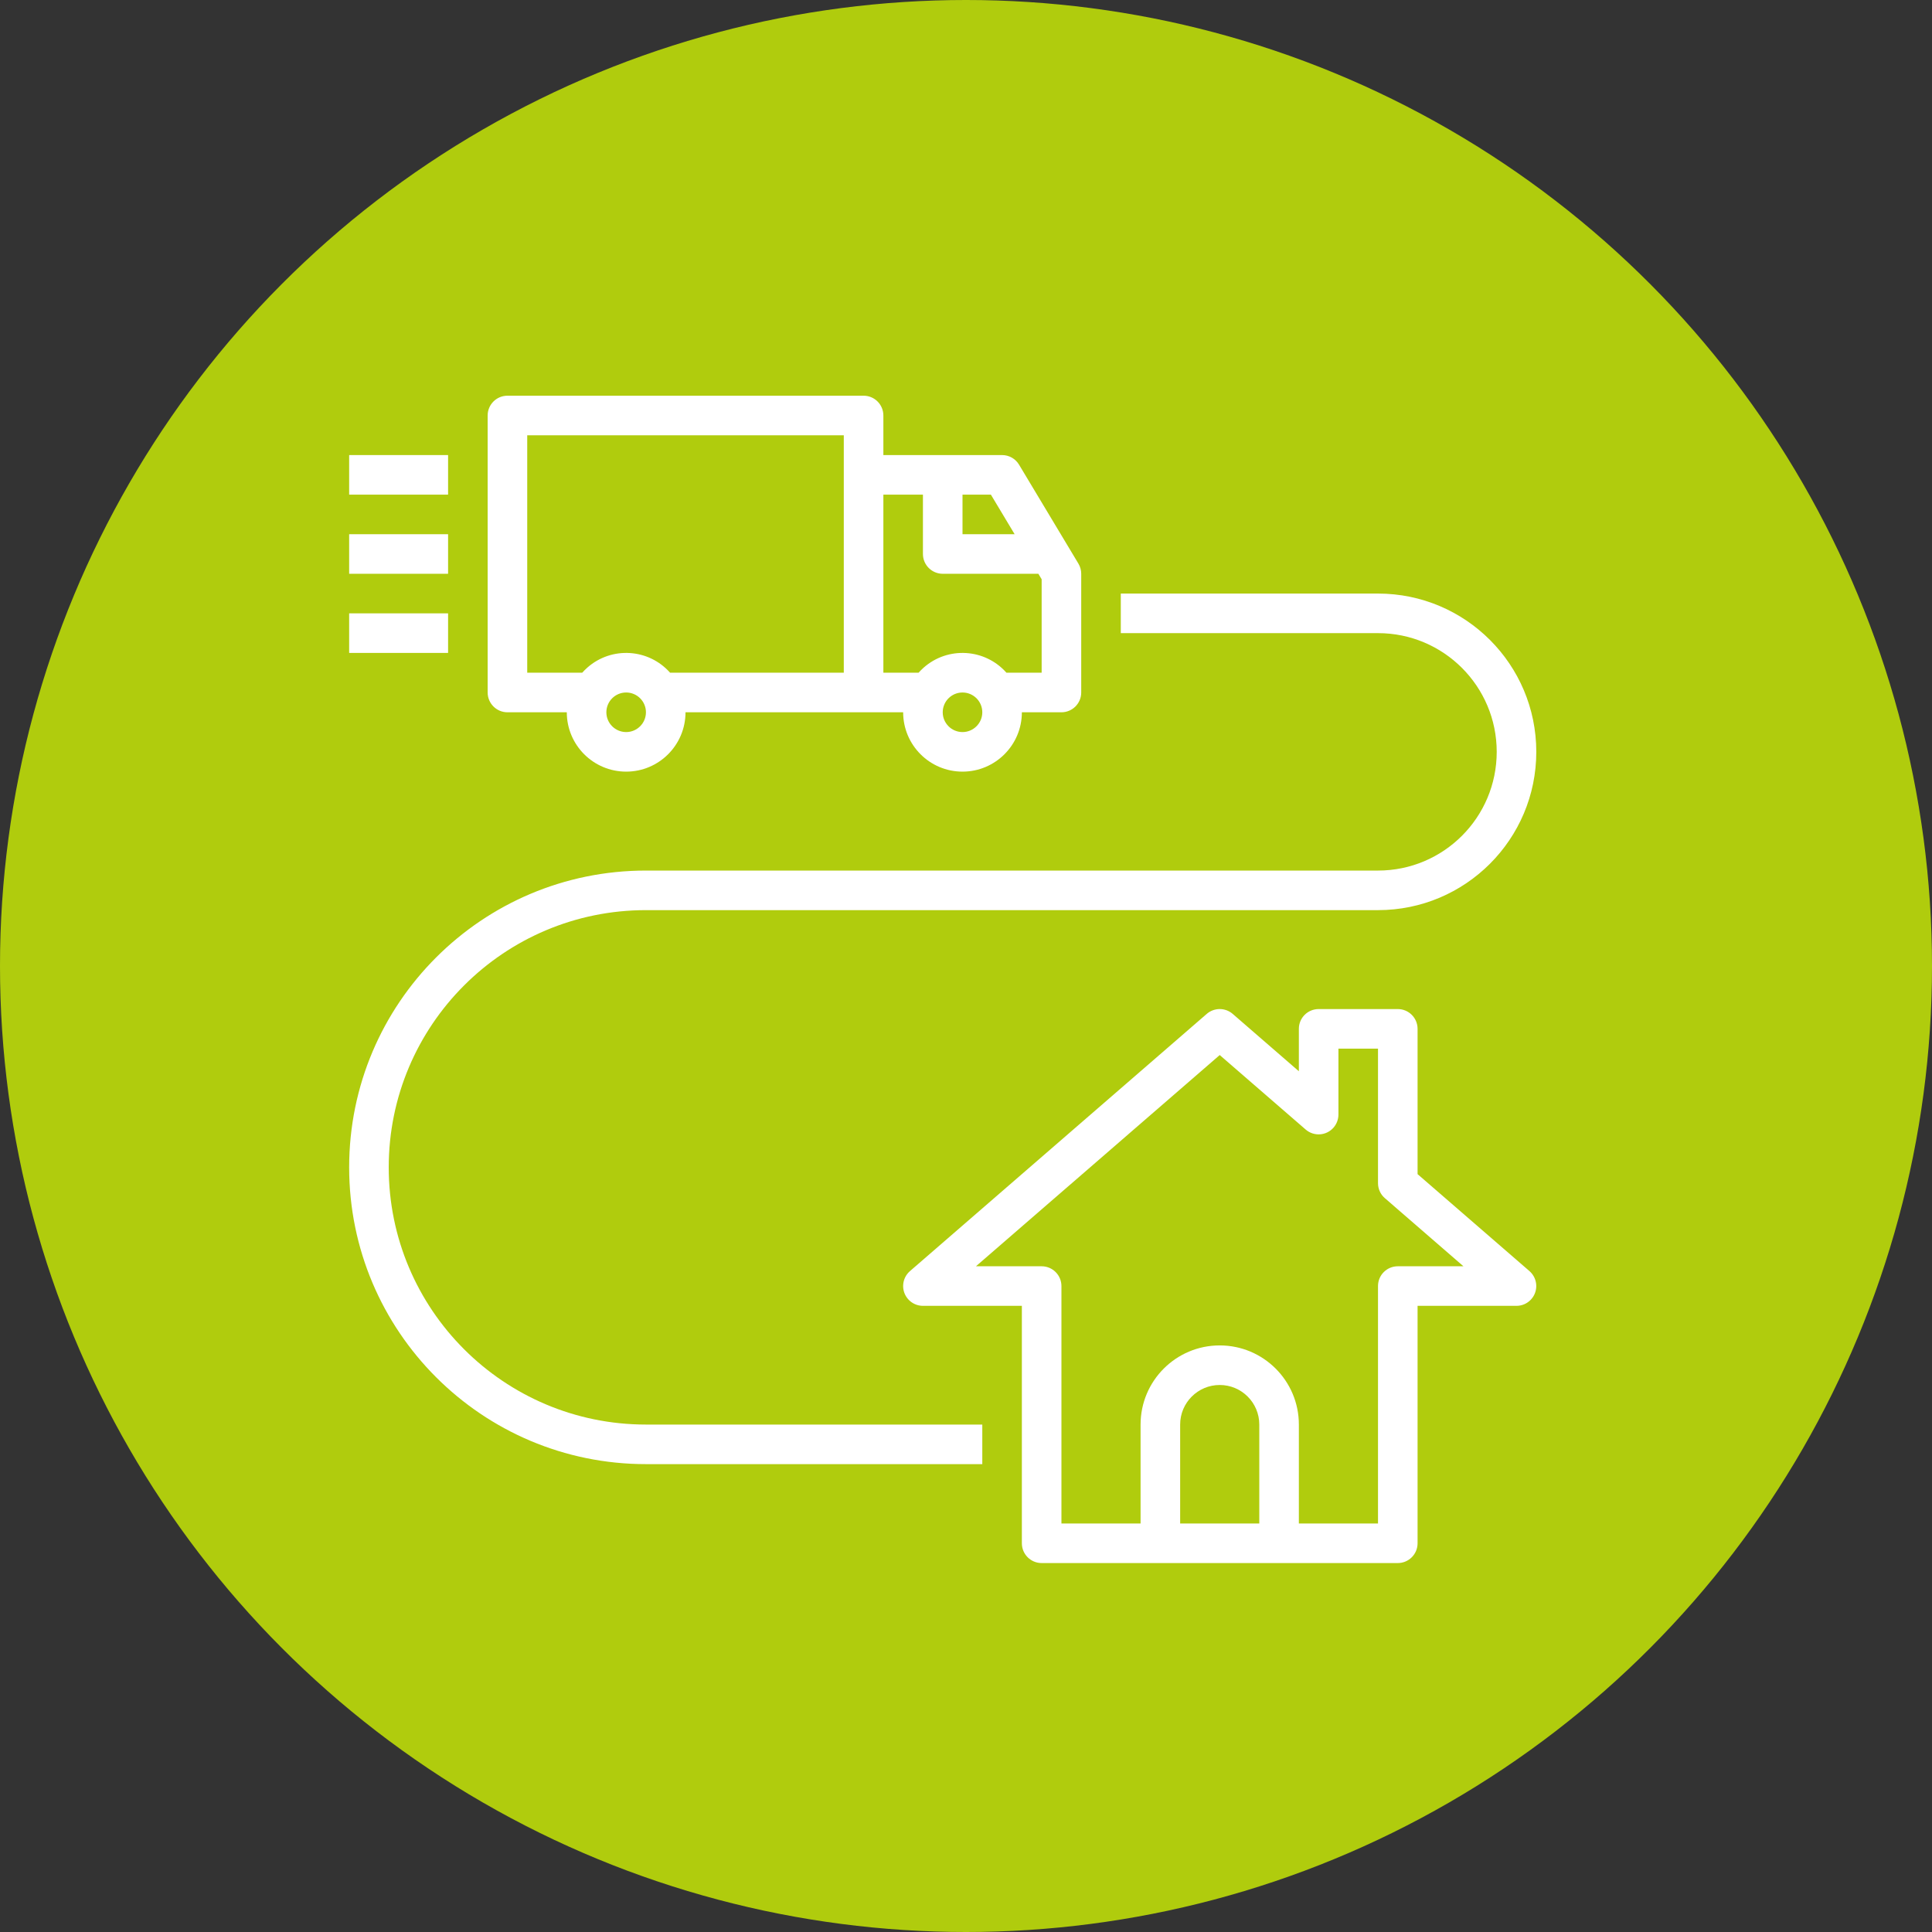 <svg width="83" height="83" viewBox="0 0 83 83" fill="none" xmlns="http://www.w3.org/2000/svg">
<rect x="0" y="0" width="83" height="83" fill="#333333" stroke="none"/>
<circle cx="41.5" cy="41.5" r="41.5" fill="#B0CC0D"/>
<path d="M46.329 24.213L43.779 19.963C43.625 19.706 43.349 19.55 43.05 19.55H37.95V17.85C37.95 17.381 37.57 17 37.101 17H37.1H21.8C21.331 17 20.95 17.38 20.95 17.85V17.85V29.75C20.95 30.219 21.331 30.6 21.8 30.6H21.8H24.35C24.35 32.008 25.492 33.15 26.9 33.15C28.308 33.15 29.45 32.008 29.45 30.6H38.8C38.8 32.008 39.942 33.15 41.35 33.15C42.758 33.15 43.9 32.008 43.9 30.6H45.6C46.069 30.6 46.45 30.22 46.45 29.75V29.75V24.65C46.45 24.496 46.408 24.345 46.329 24.213ZM26.9 31.45C26.431 31.45 26.05 31.069 26.05 30.6C26.05 30.131 26.431 29.75 26.9 29.75C27.37 29.75 27.75 30.131 27.75 30.6C27.75 31.069 27.369 31.45 26.9 31.45ZM36.25 28.9H28.787C27.865 27.858 26.273 27.761 25.231 28.682C25.154 28.75 25.081 28.823 25.013 28.9H22.65V18.7H36.25V28.9ZM41.35 21.25H42.569L43.589 22.95H41.35V21.25ZM41.35 31.45C40.881 31.45 40.5 31.069 40.5 30.6C40.5 30.131 40.881 29.75 41.35 29.75C41.82 29.75 42.2 30.131 42.2 30.6C42.2 31.069 41.819 31.45 41.35 31.45ZM44.75 28.9H43.237C42.315 27.858 40.723 27.761 39.681 28.682C39.604 28.75 39.532 28.823 39.463 28.9H37.95V21.25H39.65V23.8C39.65 24.269 40.031 24.65 40.5 24.65H40.5H44.609L44.75 24.885V28.9Z" fill="white"/>
<path d="M65.707 54.607L60.9 50.442V44.2C60.9 43.73 60.519 43.35 60.05 43.35H60.05H56.65C56.18 43.35 55.8 43.73 55.8 44.199V44.2V46.022L52.957 43.557C52.637 43.281 52.163 43.281 51.843 43.557L39.093 54.607C38.738 54.915 38.7 55.452 39.008 55.807C39.17 55.993 39.404 56.1 39.65 56.1H43.9V66.3C43.9 66.769 44.28 67.15 44.749 67.15H44.75H60.05C60.519 67.15 60.9 66.77 60.9 66.3V66.3V56.1H65.15C65.619 56.099 66 55.718 65.999 55.249C65.999 55.003 65.892 54.769 65.707 54.607ZM54.1 65.45H50.7V61.2C50.7 60.261 51.461 59.5 52.4 59.5C53.339 59.5 54.1 60.261 54.1 61.2V65.45ZM60.05 54.4C59.58 54.4 59.2 54.78 59.2 55.249V55.25V65.45H55.8V61.2C55.8 59.322 54.277 57.8 52.4 57.8C50.522 57.8 49 59.322 49 61.2V65.45H45.6V55.25C45.6 54.781 45.219 54.4 44.75 54.4H44.75H41.928L52.4 45.325L56.093 48.526C56.448 48.833 56.985 48.795 57.292 48.44C57.426 48.285 57.499 48.088 57.5 47.883V45.05H59.2V50.83C59.2 51.076 59.306 51.31 59.493 51.472L62.871 54.4H60.05Z" fill="white"/>
<path d="M19.25 19.55H15V21.25H19.25V19.55Z" fill="white"/>
<path d="M19.25 22.95H15V24.65H19.25V22.95Z" fill="white"/>
<path d="M19.25 26.35H15V28.05H19.25V26.35Z" fill="white"/>
<path d="M59.2 25.5H48.15V27.2H59.2C62.017 27.2 64.3 29.483 64.3 32.3C64.3 35.117 62.017 37.4 59.2 37.4H27.75C20.708 37.4 15 43.108 15 50.15C15 57.192 20.708 62.9 27.75 62.9H42.2V61.2H27.75C21.647 61.2 16.7 56.253 16.7 50.15C16.7 44.047 21.647 39.1 27.75 39.1H59.2C62.956 39.1 66 36.056 66 32.3C66 28.544 62.956 25.5 59.2 25.5Z" fill="white"/>
</svg>
